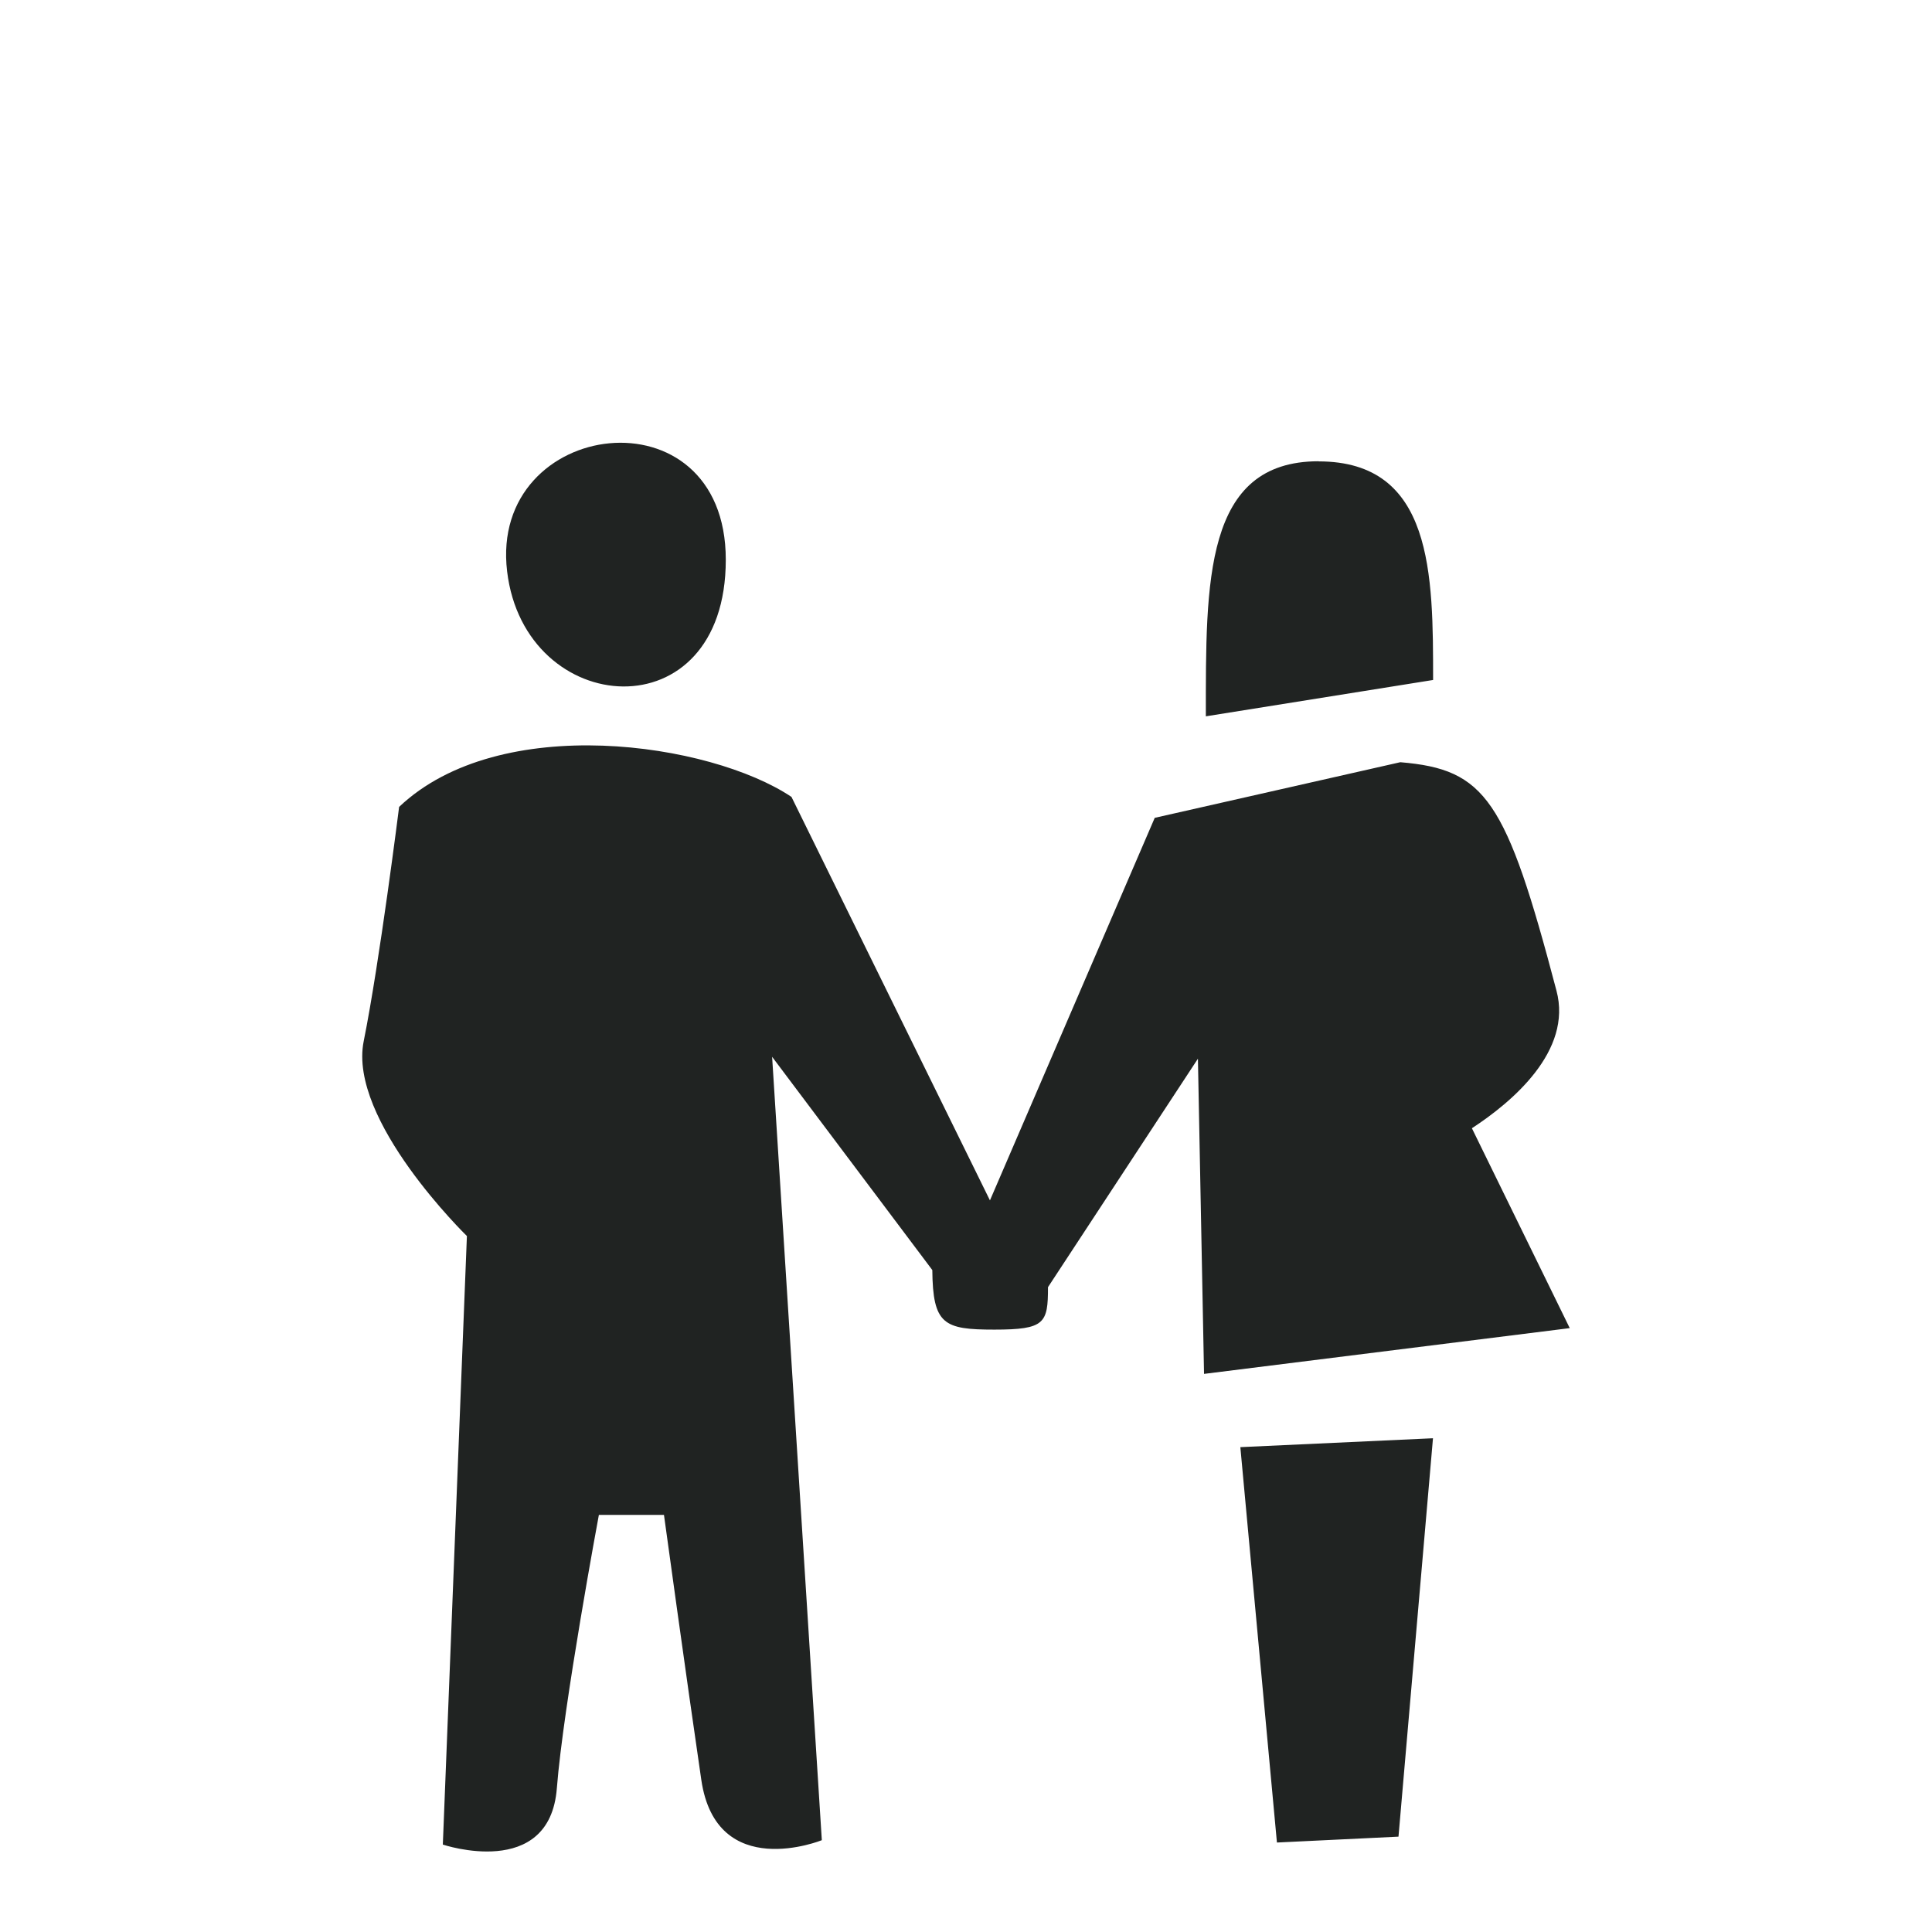 <svg width="48" height="48" viewBox="0 0 48 48" fill="none" xmlns="http://www.w3.org/2000/svg">
<path fill-rule="evenodd" clip-rule="evenodd" d="M39 32.997L29.914 34.134L29.762 26.303L26.037 31.979C26.037 32.875 25.963 33.034 24.705 33.034C23.447 33.034 23.176 32.909 23.163 31.554L19.183 26.256L20.418 45.719C20.418 45.719 17.799 46.778 17.424 44.222C17.049 41.666 16.496 37.637 16.496 37.637H14.879C14.879 37.637 13.993 42.389 13.835 44.426C13.657 46.724 11.002 45.828 11.002 45.828L11.6 30.709C11.6 30.709 8.642 27.831 9.036 25.869C9.431 23.907 9.916 20.047 9.916 20.047C12.422 17.671 17.647 18.449 19.664 19.799L24.595 29.823L28.689 20.319L34.79 18.937C36.911 19.114 37.419 19.857 38.67 24.613C39.071 26.113 37.568 27.379 36.569 28.031L39 32.997ZM32.76 11.463C35.608 11.463 35.605 14.273 35.605 16.894L29.959 17.797C29.959 14.457 29.911 11.46 32.76 11.46V11.463ZM12.599 14.195C12.143 10.38 18.032 9.62 18.032 13.907C18.032 18.248 13.036 17.865 12.599 14.195ZM34.745 45.631L31.725 45.777L30.816 35.954L35.602 35.733L34.745 45.631Z" fill="#202322"/>
</svg>

